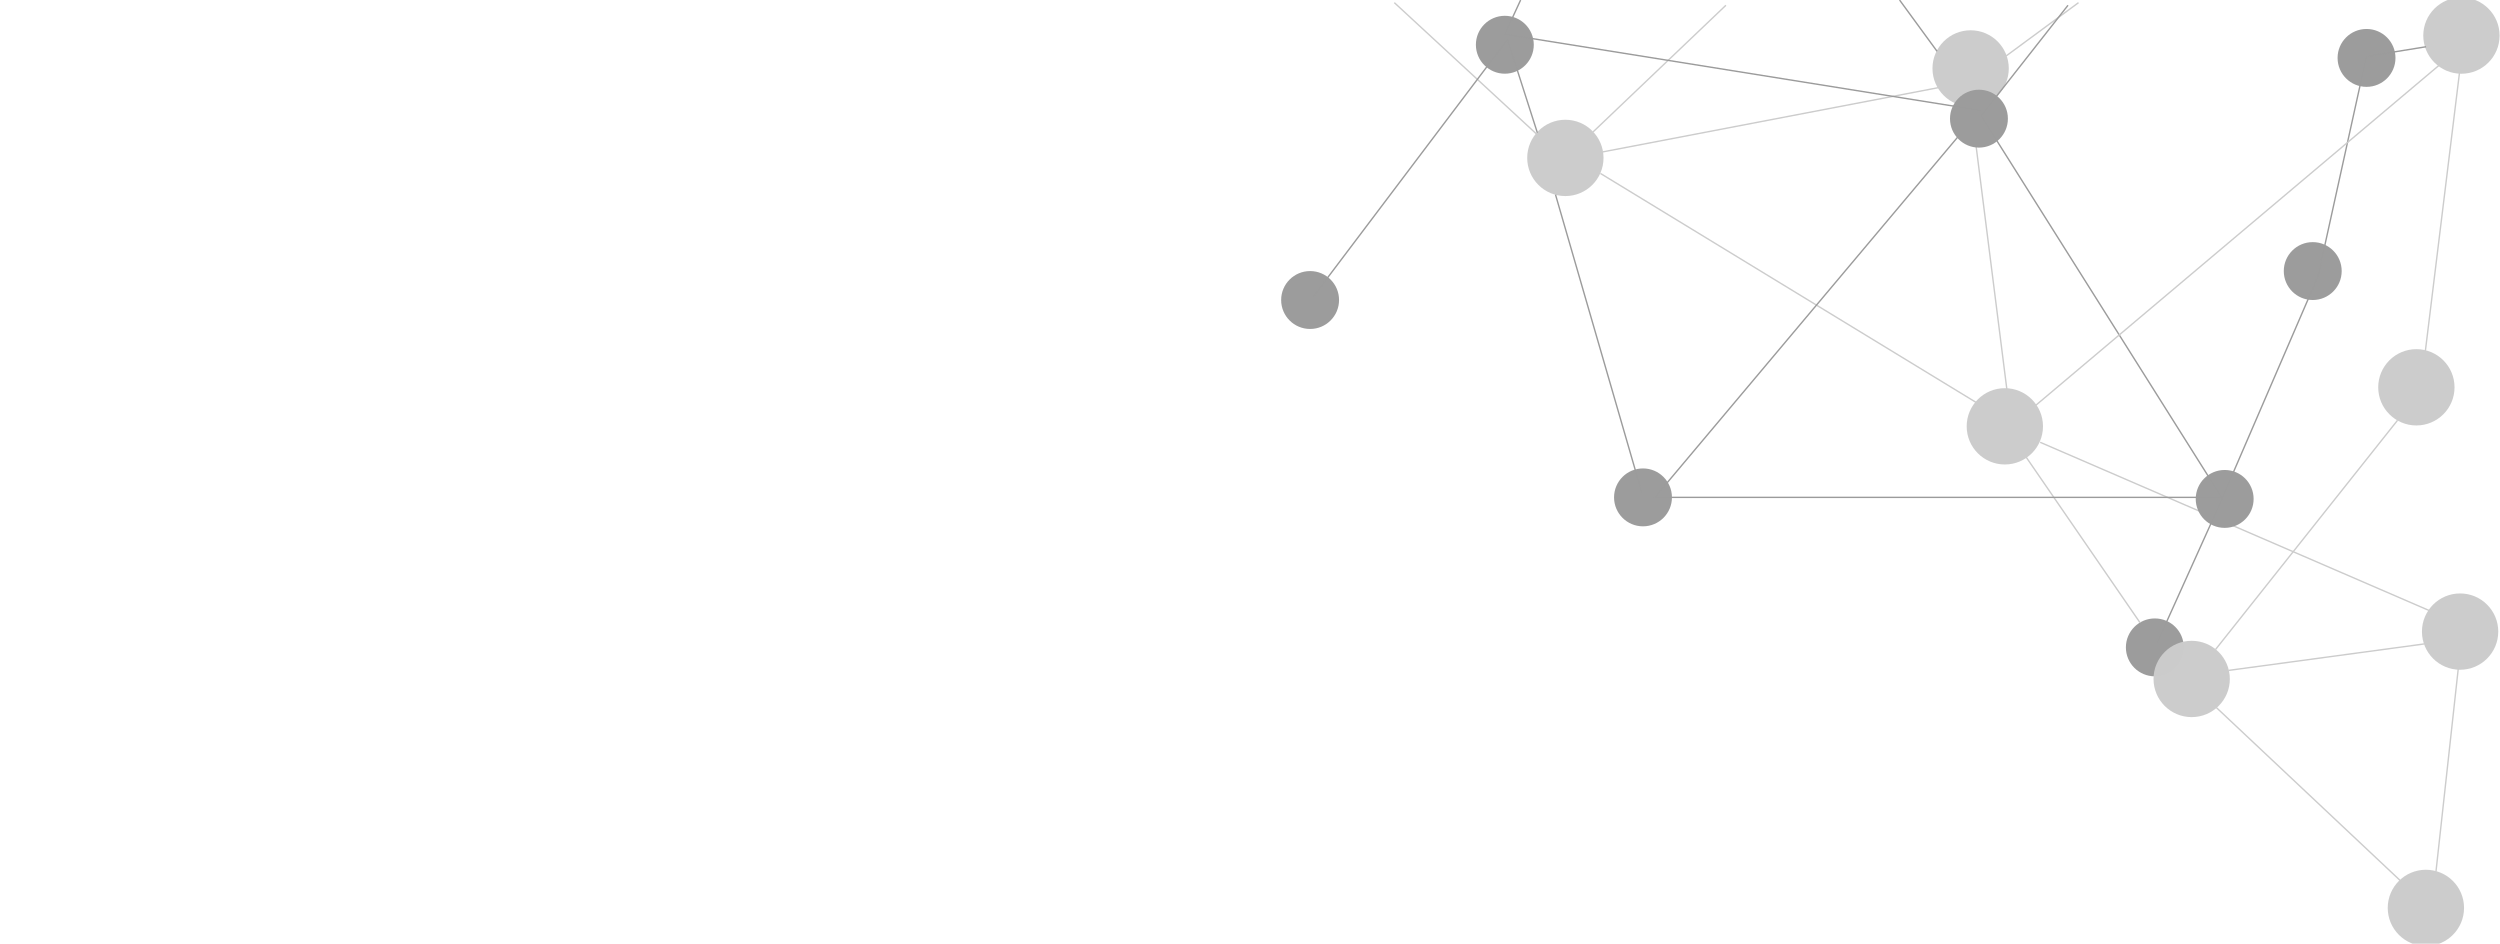 <?xml version="1.0" encoding="UTF-8" standalone="no"?>
<!-- Created with Inkscape (http://www.inkscape.org/) -->

<svg
   xmlns:dc="http://purl.org/dc/elements/1.1/"
   xmlns:cc="http://creativecommons.org/ns#"
   xmlns:rdf="http://www.w3.org/1999/02/22-rdf-syntax-ns#"
   xmlns:svg="http://www.w3.org/2000/svg"
   xmlns="http://www.w3.org/2000/svg"
   xmlns:sodipodi="http://sodipodi.sourceforge.net/DTD/sodipodi-0.dtd"
   xmlns:inkscape="http://www.inkscape.org/namespaces/inkscape"
   id="svg2"
   version="1.1"
   inkscape:version="0.91 r13725"
   width="1775"
   height="670"
   viewBox="0 0 1775 670"
   sodipodi:docname="movingdots1-3.svg">
  <defs
     id="defs6" />
  <sodipodi:namedview
     pagecolor="#ffffff"
     bordercolor="#666666"
     borderopacity="1"
     objecttolerance="10"
     gridtolerance="10"
     guidetolerance="10"
     inkscape:pageopacity="0"
     inkscape:pageshadow="2"
     inkscape:window-width="1650"
     inkscape:window-height="1020"
     id="namedview4"
     showgrid="false"
     inkscape:zoom="0.5352113"
     inkscape:cx="1172.5862"
     inkscape:cy="512.29025"
     inkscape:window-x="12"
     inkscape:window-y="12"
     inkscape:window-maximized="0"
     inkscape:current-layer="svg2" />
  <circle
     style="opacity:0.99;fill:#9b9b9b;fill-opacity:1;stroke:none;stroke-width:3;stroke-linecap:round;stroke-linejoin:round;stroke-miterlimit:4;stroke-dasharray:none;stroke-opacity:1"
     id="path4152"
     cx="-1642.041"
     cy="192.458"
     r="20.553"
     transform="scale(-1,1)" />
  <circle
     style="opacity:0.99;fill:#9b9b9b;fill-opacity:1;stroke:none;stroke-width:3;stroke-linecap:round;stroke-linejoin:round;stroke-miterlimit:4;stroke-dasharray:none;stroke-opacity:1"
     id="path4152-3"
     cx="-1529.936"
     cy="459.642"
     r="20.553"
     transform="scale(-1,1)" />
  <circle
     style="opacity:0.99;fill:#9b9b9b;fill-opacity:1;stroke:none;stroke-width:3;stroke-linecap:round;stroke-linejoin:round;stroke-miterlimit:4;stroke-dasharray:none;stroke-opacity:1"
     id="path4152-7"
     cx="-1068.435"
     cy="31.774"
     r="20.553"
     transform="scale(-1,1)" />
  <circle
     style="opacity:0.99;fill:#9b9b9b;fill-opacity:1;stroke:none;stroke-width:3;stroke-linecap:round;stroke-linejoin:round;stroke-miterlimit:4;stroke-dasharray:none;stroke-opacity:1"
     id="path4152-5"
     cx="-930.172"
     cy="213.011"
     r="20.553"
     transform="scale(-1,1)" />
  <circle
     style="opacity:0.99;fill:#9b9b9b;fill-opacity:1;stroke:none;stroke-width:3;stroke-linecap:round;stroke-linejoin:round;stroke-miterlimit:4;stroke-dasharray:none;stroke-opacity:1"
     id="path4152-62"
     cx="-1166.528"
     cy="353.142"
     r="20.553"
     transform="scale(-1,1)" />
  <circle
     style="opacity:0.99;fill:#cccccc;fill-opacity:1;stroke:none;stroke-width:3;stroke-linecap:round;stroke-linejoin:round;stroke-miterlimit:4;stroke-dasharray:none;stroke-opacity:1"
     id="path4152-9-0"
     cx="-1111.409"
     cy="112.116"
     r="27.092"
     transform="scale(-1,1)" />
  <circle
     style="opacity:0.99;fill:#cccccc;fill-opacity:1;stroke:none;stroke-width:3;stroke-linecap:round;stroke-linejoin:round;stroke-miterlimit:4;stroke-dasharray:none;stroke-opacity:1"
     id="path4152-9-0-3"
     cx="-1399.146"
     cy="48.59"
     r="27.092"
     transform="scale(-1,1)" />
  <circle
     style="opacity:0.99;fill:#cccccc;fill-opacity:1;stroke:none;stroke-width:3;stroke-linecap:round;stroke-linejoin:round;stroke-miterlimit:4;stroke-dasharray:none;stroke-opacity:1"
     id="path4152-9-0-6"
     cx="-1423.435"
     cy="302.695"
     r="27.092"
     transform="scale(-1,1)" />
  <circle
     style="opacity:0.99;fill:#cccccc;fill-opacity:1;stroke:none;stroke-width:3;stroke-linecap:round;stroke-linejoin:round;stroke-miterlimit:4;stroke-dasharray:none;stroke-opacity:1"
     id="path4152-9-0-0"
     cx="-1556.093"
     cy="482.063"
     r="27.092"
     transform="scale(-1,1)" />
  <circle
     style="opacity:0.99;fill:#cccccc;fill-opacity:1;stroke:none;stroke-width:3;stroke-linecap:round;stroke-linejoin:round;stroke-miterlimit:4;stroke-dasharray:none;stroke-opacity:1"
     id="path4152-9-0-62"
     cx="-1722.383"
     cy="644.616"
     r="27.092"
     transform="scale(-1,1)" />
  <circle
     style="opacity:0.99;fill:#cccccc;fill-opacity:1;stroke:none;stroke-width:3;stroke-linecap:round;stroke-linejoin:round;stroke-miterlimit:4;stroke-dasharray:none;stroke-opacity:1"
     id="path4152-9-0-61"
     cx="-1746.672"
     cy="448.432"
     r="27.092"
     transform="scale(-1,1)" />
  <path
     style="fill:none;fill-rule:evenodd;stroke:#cccccc;stroke-width:1px;stroke-linecap:butt;stroke-linejoin:miter;stroke-opacity:1"
     d="M 1724.718,433.484 1448.538,314.038 m -45.467,-28.292 -266.786,-162.617 m -5.285,-29.396 94.383,-89.985"
     id="path4387"
     inkscape:connector-curvature="0"
     sodipodi:nodetypes="cccccc" />
  <path
     style="fill:none;fill-rule:evenodd;stroke:#cccccc;stroke-width:1px;stroke-linecap:butt;stroke-linejoin:miter;stroke-opacity:1"
     d="m 1138.05,107.822 238.675,-45.686 m 47.645,-22.421 51.382,-37.836"
     id="path4389"
     inkscape:connector-curvature="0"
     sodipodi:nodetypes="cccc" />
  <path
     style="fill:none;fill-rule:evenodd;stroke:#cccccc;stroke-width:1px;stroke-linecap:butt;stroke-linejoin:miter;stroke-opacity:1"
     d="m 1745.351,474.869 -15.815,143.984 m -25.102,6.606 -131.057,-123.31 m 8.875,-26.158 139.239,-18.844"
     id="path4391"
     inkscape:connector-curvature="0"
     sodipodi:nodetypes="cccccc" />
  <path
     style="fill:none;fill-rule:evenodd;stroke:#cccccc;stroke-width:1px;stroke-linecap:butt;stroke-linejoin:miter;stroke-opacity:1"
     d="M 1519.426,442.126 1438.062,323.834 M 1424.851,276.272 1401.014,87.827"
     id="path4393"
     inkscape:connector-curvature="0"
     sodipodi:nodetypes="cccc" />
  <path
     style="fill:none;fill-rule:evenodd;stroke:#cccccc;stroke-width:1px;stroke-linecap:butt;stroke-linejoin:miter;stroke-opacity:1"
     d="M 1090.931,95.158 989.962,1.879"
     id="path4395"
     inkscape:connector-curvature="0"
     sodipodi:nodetypes="cc" />
  <path
     style="fill:none;fill-rule:evenodd;stroke:#9b9b9b;stroke-width:1px;stroke-linecap:butt;stroke-linejoin:miter;stroke-opacity:1"
     d="M 1468.278,3.748 1406.62,82.221 1578.514,355.011"
     id="path4397"
     inkscape:connector-curvature="0" />
  <path
     style="fill:none;fill-rule:evenodd;stroke:#9b9b9b;stroke-width:1px;stroke-linecap:butt;stroke-linejoin:miter;stroke-opacity:1"
     d="m 1531.804,455.906 42.974,-95.289 71,-164.421 34.459,-156.395"
     id="path4399"
     inkscape:connector-curvature="0" />
  <path
     style="fill:none;fill-rule:evenodd;stroke:#9b9b9b;stroke-width:1px;stroke-linecap:butt;stroke-linejoin:miter;stroke-opacity:1"
     d="m 1348.699,0.011 26.625,36.434 m 16.349,58.855 -216.737,257.842 401.711,0"
     id="path4401"
     inkscape:connector-curvature="0"
     sodipodi:nodetypes="ccccc" />
  <path
     style="fill:none;fill-rule:evenodd;stroke:#9b9b9b;stroke-width:1px;stroke-linecap:butt;stroke-linejoin:miter;stroke-opacity:1"
     d="m 1079.646,0.011 -11.21,24.289 338.184,54.184"
     id="path4403"
     inkscape:connector-curvature="0" />
  <path
     style="fill:none;fill-rule:evenodd;stroke:#9b9b9b;stroke-width:1px;stroke-linecap:butt;stroke-linejoin:miter;stroke-opacity:1"
     d="m 932.041,211.142 138.263,-183.105 21.221,66.22 m 12.881,43.929 61.187,211.219"
     id="path4405"
     inkscape:connector-curvature="0"
     sodipodi:nodetypes="ccccc" />
  <circle
     style="opacity:0.99;fill:#cccccc;fill-opacity:1;stroke:none;stroke-width:3;stroke-linecap:round;stroke-linejoin:round;stroke-miterlimit:4;stroke-dasharray:none;stroke-opacity:1"
     id="path4152-9-0-0-3"
     cx="-1747.617"
     cy="25.267"
     r="27.092"
     transform="scale(-1,1)" />
  <circle
     style="opacity:0.99;fill:#9b9b9b;fill-opacity:1;stroke:none;stroke-width:3;stroke-linecap:round;stroke-linejoin:round;stroke-miterlimit:4;stroke-dasharray:none;stroke-opacity:1"
     id="path4152-67"
     cx="-1680.237"
     cy="41.122"
     r="20.553"
     transform="scale(-1,1)" />
  <path
     style="fill:none;fill-rule:evenodd;stroke:#9b9b9b;stroke-width:1px;stroke-linecap:butt;stroke-linejoin:miter;stroke-opacity:1"
     d="m 1681.558,39.8 40.956,-6.606"
     id="path4317"
     inkscape:connector-curvature="0" />
  <path
     style="fill:none;fill-rule:evenodd;stroke:#cccccc;stroke-width:1px;stroke-linecap:butt;stroke-linejoin:miter;stroke-opacity:1"
     d="M 1732.122,46.033 1444.908,288.181"
     id="path4328"
     inkscape:connector-curvature="0"
     sodipodi:nodetypes="cc" />
  <path
     style="fill:none;fill-rule:evenodd;stroke:#cccccc;stroke-width:1px;stroke-linecap:butt;stroke-linejoin:miter;stroke-opacity:1"
     d="M 1746.319,50.945 1721.959,249.591"
     id="path4328-5"
     inkscape:connector-curvature="0"
     sodipodi:nodetypes="cc" />
  <circle
     style="opacity:0.99;fill:#cccccc;fill-opacity:1;stroke:none;stroke-width:3;stroke-linecap:round;stroke-linejoin:round;stroke-miterlimit:4;stroke-dasharray:none;stroke-opacity:1"
     id="path4152-9-0-0-3-3"
     cx="-1715.627"
     cy="274.989"
     r="27.092"
     transform="scale(-1,1)" />
  <path
     style="fill:none;fill-rule:evenodd;stroke:#cccccc;stroke-width:1px;stroke-linecap:butt;stroke-linejoin:miter;stroke-opacity:1"
     d="M 1702.285,298.362 1572.973,461.216"
     id="path4328-5-9"
     inkscape:connector-curvature="0"
     sodipodi:nodetypes="cc" />
  <circle
     style="opacity:0.99;fill:#9b9b9b;fill-opacity:1;stroke:none;stroke-width:3;stroke-linecap:round;stroke-linejoin:round;stroke-miterlimit:4;stroke-dasharray:none;stroke-opacity:1"
     id="path4152-35"
     cx="-1579.516"
     cy="354.237"
     r="20.553"
     transform="scale(-1,1)" />
  <circle
     style="opacity:0.99;fill:#9b9b9b;fill-opacity:1;stroke:none;stroke-width:3;stroke-linecap:round;stroke-linejoin:round;stroke-miterlimit:4;stroke-dasharray:none;stroke-opacity:1"
     id="path4152-6"
     cx="-1405.053"
     cy="84.25"
     r="20.553"
     transform="scale(-1,1)" />
</svg>
